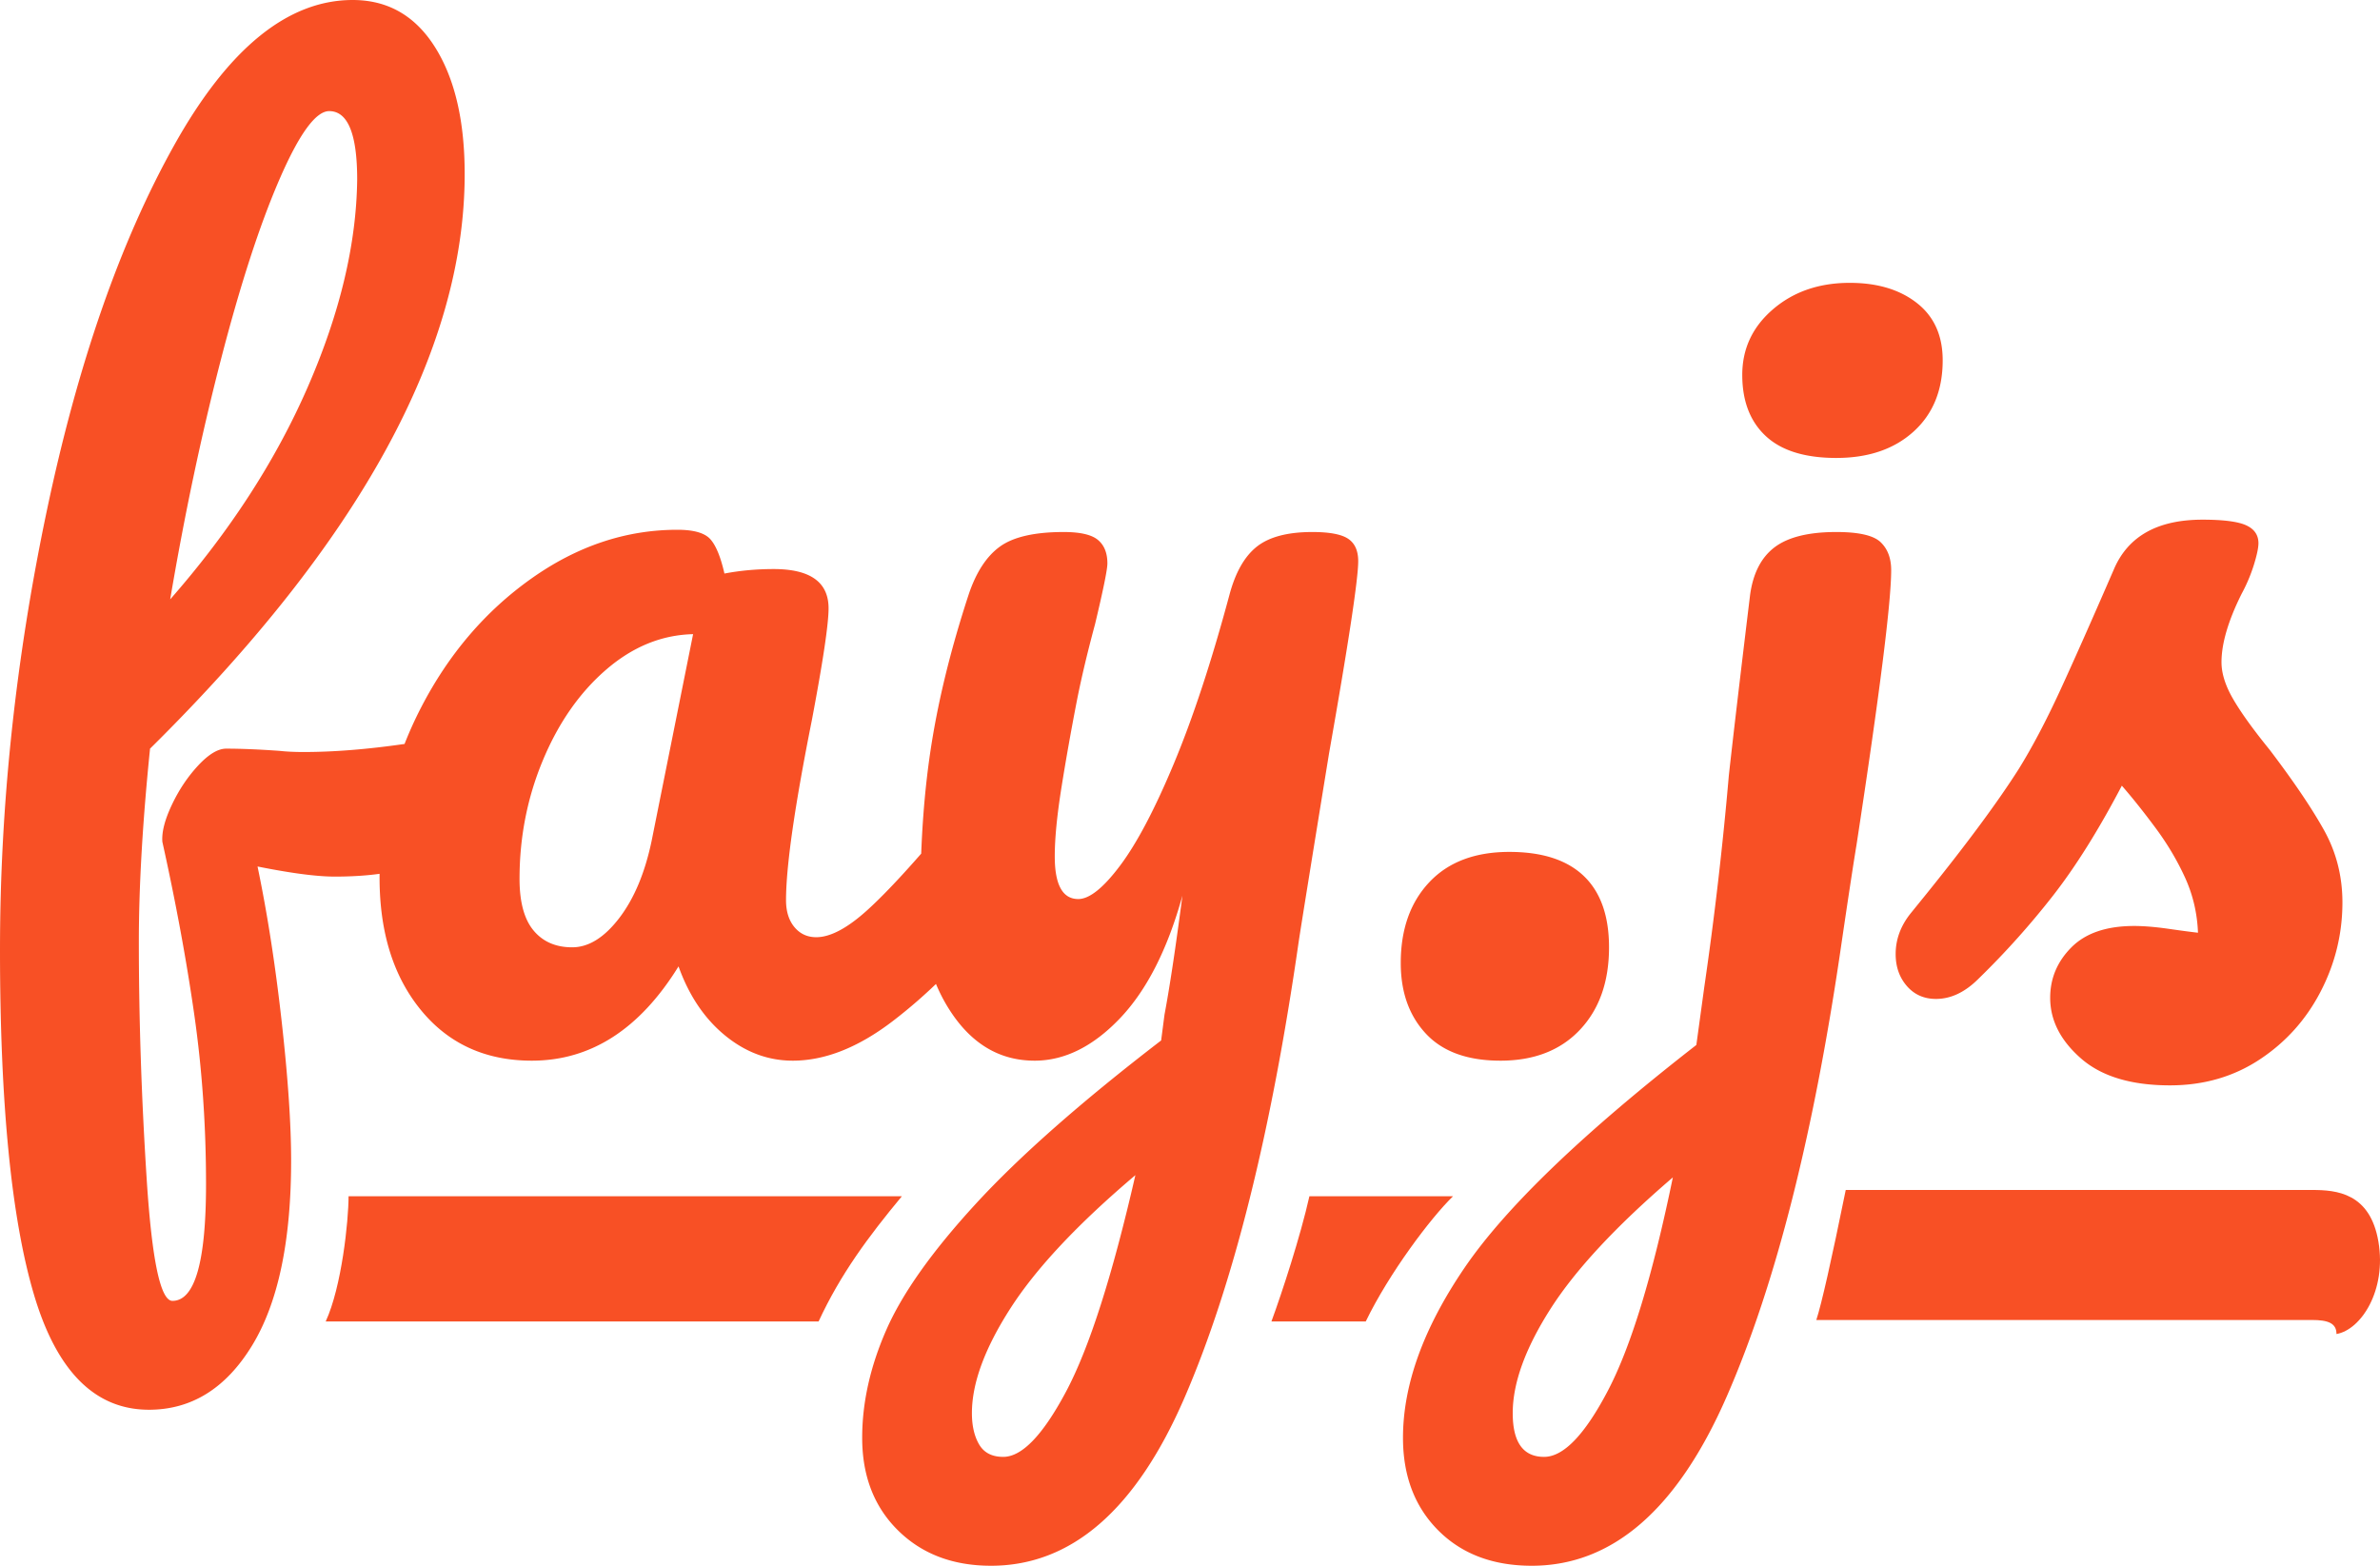 <svg width="100%" xmlns="http://www.w3.org/2000/svg" viewBox="0 0 380 250"><g fill="#F85025" fill-rule="evenodd"><path d="M23.777 225.09c6.794 0 12.276-3.405 16.448-10.215 4.171-6.81 6.257-16.667 6.257-29.57 0-5.855-.507-13.292-1.52-22.312-1.013-9.02-2.294-17.234-3.843-24.642 5.363 1.076 9.475 1.613 12.335 1.613 14.779 0 22.168-4.72 22.168-14.158 0-5.017-1.668-7.526-5.005-7.526-1.073 0-2.146.06-3.218.179-1.073.12-2.086.239-3.04.358-5.84.837-11.143 1.255-15.91 1.255-1.43 0-2.682-.06-3.755-.18-3.337-.238-6.198-.358-8.581-.358-1.311 0-2.801.896-4.47 2.688-1.668 1.792-3.069 3.883-4.2 6.273-1.133 2.39-1.64 4.36-1.52 5.914 2.145 9.677 3.843 18.877 5.095 27.598 1.251 8.722 1.877 17.742 1.877 27.061 0 12.425-1.788 18.638-5.363 18.638-1.907 0-3.278-6.481-4.112-19.444-.835-12.963-1.252-25.598-1.252-37.904 0-8.84.596-19.115 1.788-30.824 33.49-33.094 50.236-63.68 50.236-91.756 0-8.483-1.579-15.233-4.737-20.251C66.296 2.509 61.916 0 56.315 0 45.945 0 36.44 7.736 27.8 23.208 19.159 38.68 12.365 58.214 7.42 81.81 2.472 105.406 0 128.674 0 151.613c0 24.612 1.818 43.01 5.453 55.197 3.635 12.186 9.743 18.28 18.324 18.28zm3.397-129.391c2.264-13.381 4.946-26.075 8.045-38.083 3.099-12.007 6.227-21.654 9.386-28.942 3.158-7.288 5.81-10.932 7.955-10.932 2.98 0 4.47 3.644 4.47 10.932-.12 10.275-2.742 21.296-7.867 33.064-5.124 11.769-12.454 23.089-21.989 33.96zm99.4 73.656c5.125 0 10.428-2.091 15.91-6.273 5.483-4.181 10.668-9.319 15.554-15.412 2.265-2.628 3.397-6.332 3.397-11.11 0-2.51-.447-4.481-1.34-5.915-.895-1.434-2.116-2.15-3.666-2.15-1.788 0-3.396.836-4.827 2.509-5.482 6.57-9.832 11.32-13.05 14.247-3.218 2.927-5.96 4.39-8.224 4.39-1.43 0-2.592-.537-3.486-1.612-.894-1.076-1.341-2.51-1.341-4.301 0-5.377 1.37-14.935 4.112-28.674 1.788-9.439 2.681-15.412 2.681-17.921 0-4.182-2.92-6.273-8.76-6.273-2.74 0-5.363.24-7.866.717-.596-2.628-1.34-4.45-2.234-5.466-.894-1.015-2.652-1.523-5.274-1.523-8.224 0-16 2.598-23.33 7.796-7.33 5.197-13.2 12.066-17.61 20.609-4.41 8.542-6.615 17.592-6.615 27.15 0 8.722 2.205 15.771 6.615 21.147 4.41 5.377 10.31 8.065 17.699 8.065 9.415 0 17.222-5.018 23.42-15.054 1.668 4.66 4.141 8.333 7.419 11.022 3.277 2.688 6.883 4.032 10.816 4.032zm-35.22-18.1c-2.621 0-4.677-.897-6.167-2.689-1.49-1.792-2.235-4.54-2.235-8.243 0-6.691 1.252-13.023 3.755-18.997 2.502-5.974 5.87-10.782 10.1-14.426 4.231-3.644 8.85-5.526 13.856-5.646l-6.615 32.975c-1.073 5.138-2.801 9.26-5.185 12.366-2.383 3.106-4.886 4.66-7.508 4.66zM158.218 250c12.872 0 23.181-8.96 30.928-26.882 7.747-17.92 13.826-42.234 18.235-72.939.477-3.106 2.086-13.082 4.827-29.928 3.1-17.563 4.649-27.778 4.649-30.645 0-1.673-.537-2.868-1.61-3.584-1.072-.717-2.979-1.076-5.72-1.076-3.933 0-6.883.777-8.85 2.33-1.966 1.553-3.426 4.122-4.38 7.706-2.86 10.633-5.81 19.594-8.85 26.882-3.038 7.288-5.899 12.724-8.58 16.308-2.682 3.584-4.917 5.376-6.704 5.376-2.503 0-3.755-2.27-3.755-6.81 0-2.867.358-6.54 1.073-11.021.715-4.48 1.55-9.17 2.503-14.068.715-3.584 1.668-7.587 2.86-12.007 1.311-5.496 1.967-8.722 1.967-9.678 0-1.672-.507-2.927-1.52-3.763-1.013-.837-2.83-1.255-5.453-1.255-4.648 0-8.044.777-10.19 2.33-2.145 1.553-3.814 4.122-5.006 7.706-2.74 8.363-4.707 16.278-5.9 23.746-1.191 7.467-1.787 15.68-1.787 24.641 0 7.408 1.698 13.59 5.095 18.549 3.397 4.958 7.777 7.437 13.14 7.437 4.768 0 9.297-2.24 13.587-6.72 4.29-4.48 7.628-11.022 10.012-19.624-1.073 8.243-2.026 14.576-2.86 18.996l-.537 4.122c-12.753 9.797-22.615 18.489-29.587 26.075-6.973 7.587-11.74 14.307-14.303 20.162-2.562 5.854-3.843 11.589-3.843 17.204 0 6.093 1.907 11.021 5.72 14.785 3.814 3.763 8.76 5.645 14.839 5.645zm1.967-17.384c-1.788 0-3.07-.657-3.844-1.97-.775-1.315-1.162-2.988-1.162-5.019 0-4.779 2.056-10.364 6.168-16.756 4.111-6.392 10.756-13.47 19.933-21.237-3.695 16.13-7.39 27.659-11.084 34.588-3.695 6.93-7.032 10.394-10.011 10.394zm79.376-63.261c5.364 0 9.595-1.643 12.693-4.928 3.1-3.286 4.649-7.677 4.649-13.173 0-5.017-1.341-8.81-4.023-11.38-2.682-2.568-6.644-3.852-11.889-3.852-5.482 0-9.743 1.612-12.782 4.838-3.04 3.226-4.559 7.527-4.559 12.903 0 4.66 1.341 8.423 4.023 11.29 2.681 2.868 6.644 4.302 11.888 4.302zm53.633-96.237c5.125 0 9.237-1.404 12.336-4.211 3.098-2.808 4.648-6.601 4.648-11.38 0-3.943-1.37-6.99-4.112-9.14-2.741-2.15-6.317-3.226-10.727-3.226-4.886 0-8.968 1.404-12.246 4.212-3.277 2.807-4.916 6.302-4.916 10.484 0 4.181 1.251 7.437 3.754 9.767 2.503 2.33 6.257 3.494 11.263 3.494zM244.566 250c12.872 0 23.24-8.99 31.107-26.971 7.866-17.981 14.004-42.264 18.414-72.85 1.073-7.288 1.847-12.365 2.324-15.233 3.695-24.134 5.542-38.77 5.542-43.907 0-1.911-.566-3.405-1.698-4.48-1.132-1.075-3.486-1.613-7.062-1.613-4.41 0-7.687.807-9.833 2.42-2.145 1.612-3.456 4.151-3.933 7.616-1.55 12.784-2.681 22.402-3.396 28.853a579.408 579.408 0 01-3.933 33.871l-1.252 9.14c-18.116 14.098-30.451 25.956-37.007 35.573-6.555 9.618-9.832 18.668-9.832 27.15 0 6.094 1.877 11.022 5.631 14.786 3.754 3.763 8.73 5.645 14.928 5.645zm1.967-17.384c-3.338 0-5.006-2.33-5.006-6.989 0-4.779 1.996-10.304 5.989-16.577 3.992-6.272 10.518-13.291 19.576-21.057-3.218 15.651-6.675 27.001-10.37 34.05-3.694 7.049-7.09 10.573-10.19 10.573zm99.935-59.319c5.364 0 10.131-1.373 14.303-4.121 4.171-2.748 7.419-6.362 9.743-10.843 2.324-4.48 3.486-9.23 3.486-14.247 0-4.182-.983-8.035-2.95-11.56-1.966-3.524-4.857-7.795-8.67-12.813-2.623-3.226-4.56-5.914-5.81-8.064-1.252-2.15-1.878-4.122-1.878-5.914 0-2.987 1.073-6.631 3.218-10.932a25.933 25.933 0 001.967-4.66c.476-1.553.715-2.688.715-3.405 0-1.314-.656-2.27-1.967-2.867-1.31-.597-3.635-.896-6.972-.896-7.151 0-11.859 2.628-14.123 7.885-3.576 8.244-6.466 14.755-8.671 19.534-2.205 4.78-4.38 8.901-6.525 12.366-3.338 5.257-8.284 11.947-14.839 20.072l-2.324 2.867c-1.668 2.031-2.503 4.241-2.503 6.63 0 2.032.596 3.734 1.788 5.108 1.192 1.374 2.741 2.061 4.648 2.061 2.384 0 4.648-1.075 6.794-3.226a131.159 131.159 0 0011.888-13.261c3.635-4.66 7.3-10.514 10.995-17.563 1.669 1.912 3.456 4.152 5.363 6.72 1.907 2.57 3.486 5.227 4.738 7.975 1.251 2.748 1.937 5.675 2.056 8.782-1.073-.12-2.652-.329-4.738-.628-2.085-.298-3.903-.448-5.452-.448-4.41 0-7.747 1.135-10.012 3.405-2.264 2.27-3.397 4.959-3.397 8.065 0 3.584 1.64 6.81 4.917 9.677 3.277 2.868 8.015 4.301 14.212 4.301z" fill-rule="nonzero"/><path d="M55.652 191H144c-5.357 6.455-9.795 12.43-13.303 20H52c2.55-5.514 3.652-16.032 3.652-20zM209.065 191H232c-3.57 3.457-10.22 12.307-13.942 20H203c1.721-4.691 4.631-13.603 6.065-20zM294.697 190h74.467c3.886 0 9.266.46 10.585 8.266 1.319 7.807-2.799 14.066-6.699 14.734.015-1.764-1.411-2.24-3.927-2.24H290c.84-2.57 2.406-9.49 4.697-20.76z"/></g></svg>